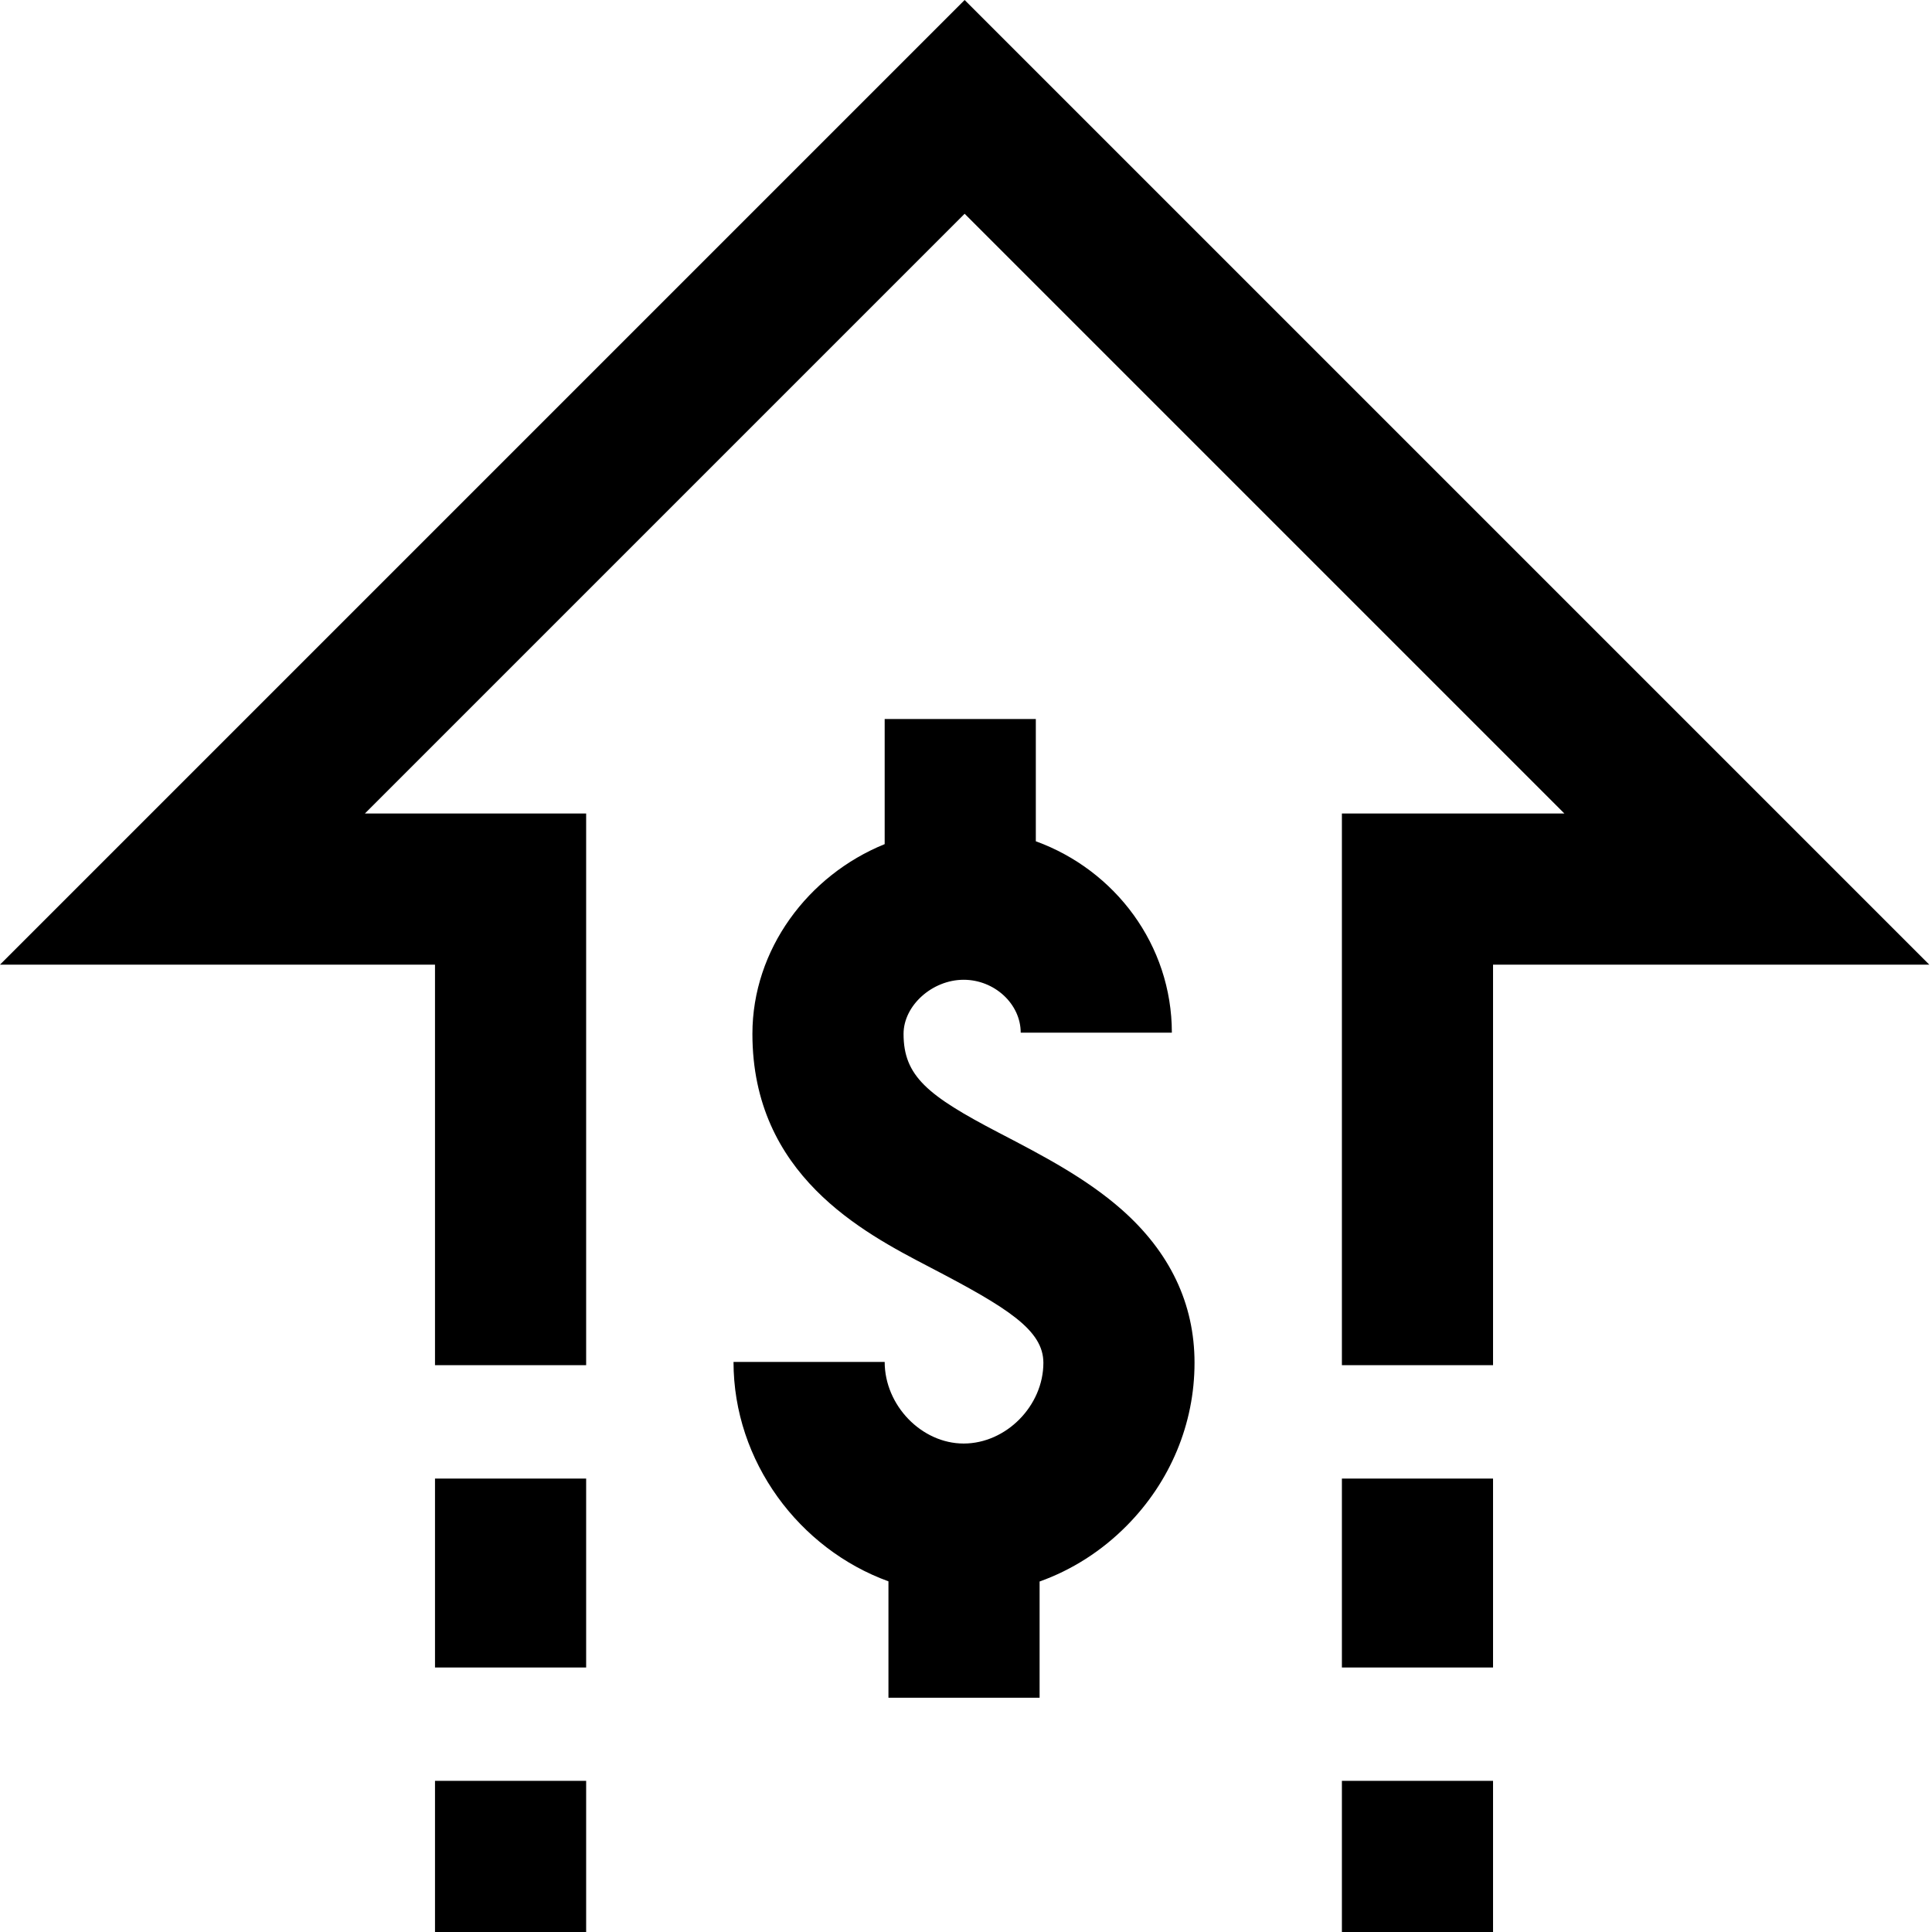 <svg height="512pt" viewBox="0 0 512 512" width="512pt" xmlns="http://www.w3.org/2000/svg"><path d="m316.562 361.152c0 16.152-6.391 31.492-17.992 43.199-6.664 6.727-14.531 11.715-23.066 14.766v30.797h-40.055v-30.844c-23.621-8.57-41.059-31.734-41.059-58.148h40.059c0 11.523 9.781 21.629 20.93 21.629 11.254 0 21.129-9.996 21.129-21.395 0-8.699-9.559-14.629-29.848-25.203l-.535-.281c-17.477-9.109-46.727-24.355-46.727-61.691 0-22.336 14.719-42.035 35.051-50.277v-33.152h40.055v32.395c21.023 7.637 36.051 27.492 36.051 50.723h-40.055c0-7.602-6.926-14.02-15.121-14.02-8.332 0-15.926 6.832-15.926 14.332 0 11.16 6.289 16.32 25.184 26.172l.539.277c11.129 5.801 22.637 11.801 32.035 20.078 12.84 11.312 19.352 24.988 19.352 40.645zm-60.922-361.152-255.641 255.641h115.281v106.148h40.055v-146.203h-58.633l158.938-158.938 158.938 158.938h-58.961v146.203h40.055v-106.148h115.609zm-140.359 512h40.055v-40.055h-40.055zm240.336 0h40.055v-40.055h-40.055zm-240.336-70.098h40.055v-50.07h-40.055zm240.336 0h40.055v-50.07h-40.055zm0 0"/></svg>